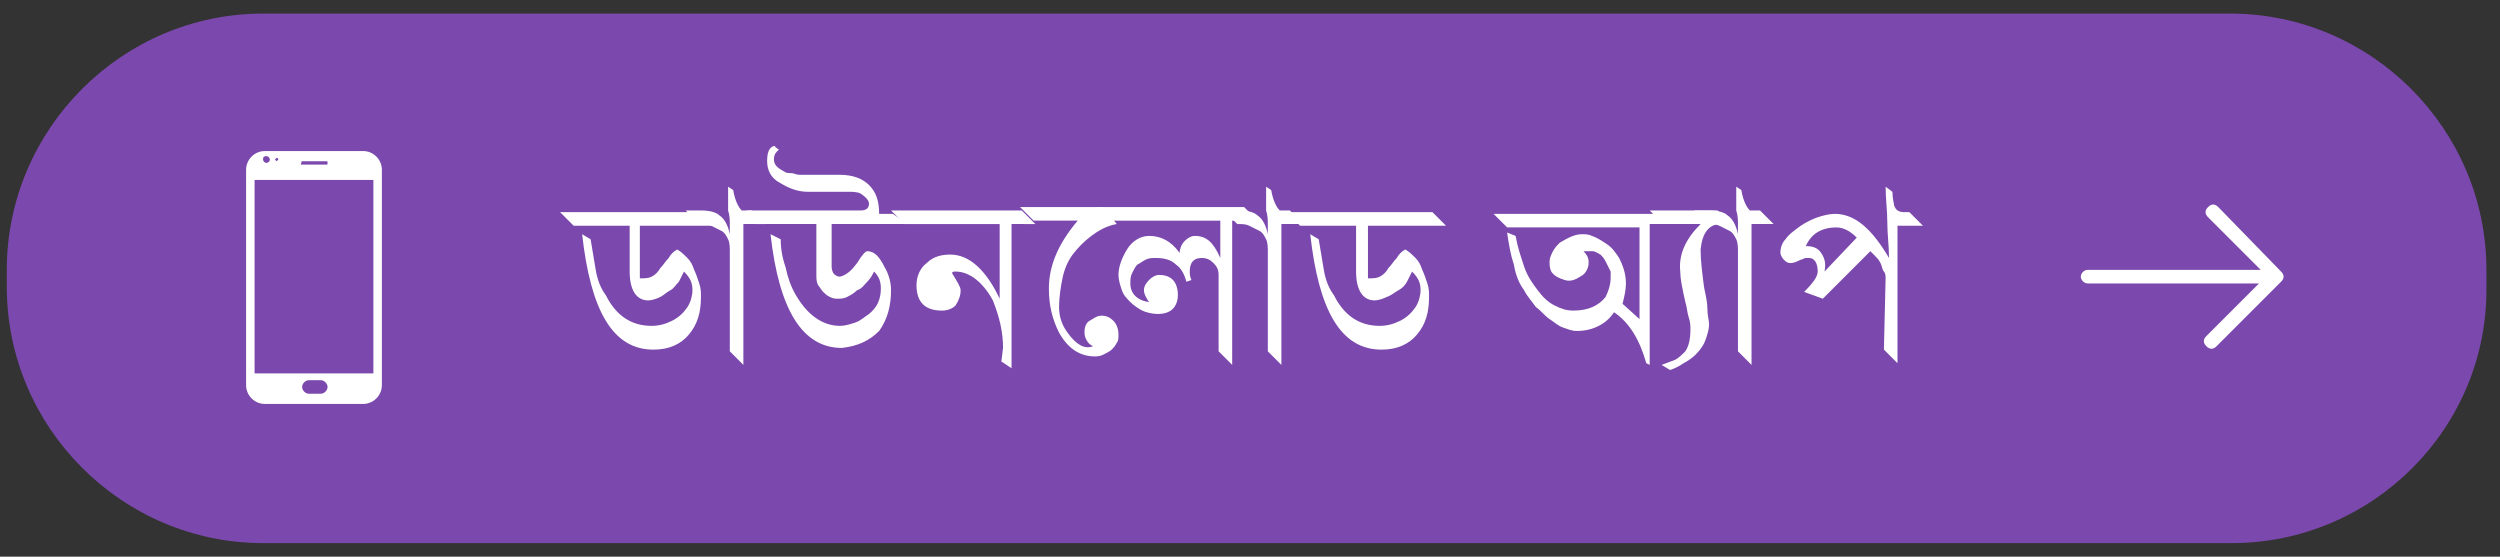 <?xml version="1.0" encoding="utf-8"?>
<!-- Generator: Adobe Illustrator 22.0.0, SVG Export Plug-In . SVG Version: 6.00 Build 0)  -->
<svg version="1.1" id="Layer_1" xmlns="http://www.w3.org/2000/svg" xmlns:xlink="http://www.w3.org/1999/xlink" x="0px" y="0px"
	 viewBox="0 0 147.3 32.8" style="enable-background:new 0 0 147.3 32.8;" xml:space="preserve">
<rect x="0" y="0" width="147.3" height="32.8" fill="#333333" stroke="none"/>
<style type="text/css">
	.st0{fill:#7B48AD;}
	.st1{fill:#FFFFFF;}
</style>
<path class="st0" d="M131.5,32H15.5C7.2,32,0.4,25.2,0.4,16.9v-1c0-8.3,6.8-15.1,15.1-15.1l115.9,0c8.3,0,15.1,6.8,15.1,15.1v1
	C146.6,25.2,139.8,32,131.5,32z"/>
<g>
	<path class="st1" d="M37.7,13.2v3.2c0.3,0,0.5,0,0.7-0.1c0.2-0.1,0.4-0.3,0.5-0.5c0.2-0.2,0.3-0.4,0.5-0.6c0.1-0.2,0.3-0.4,0.5-0.5
		c0.2,0.1,0.4,0.3,0.6,0.5c0.2,0.2,0.3,0.4,0.4,0.7c0.1,0.2,0.2,0.5,0.3,0.8s0.1,0.5,0.1,0.8c0,0.9-0.2,1.6-0.7,2.2
		c-0.5,0.6-1.2,0.9-2.1,0.9c-2.4,0-3.7-2.3-4.2-6.8l0.5,0.3c0.1,0.6,0.2,1.2,0.3,1.8s0.3,1.1,0.6,1.5c0.6,1.2,1.5,1.8,2.7,1.8
		c0.4,0,0.8-0.1,1.2-0.3c0.4-0.2,0.7-0.5,0.9-0.8c0.2-0.3,0.3-0.7,0.3-1c0-0.4-0.1-0.7-0.5-1.1c-0.1,0.2-0.2,0.4-0.3,0.6
		c-0.2,0.2-0.3,0.4-0.5,0.5c-0.2,0.1-0.4,0.3-0.6,0.4s-0.5,0.2-0.7,0.2c-0.7,0-1.1-0.6-1.1-1.7v-2.7h-3.3l-0.8-0.8h8.6l0.8,0.8H37.7
		z"/>
	<path class="st1" d="M43.8,13.2v8.3L43,20.7v-5.9c0-0.2,0-0.5-0.1-0.7s-0.2-0.4-0.4-0.5c-0.2-0.1-0.4-0.2-0.6-0.3
		c-0.2-0.1-0.4-0.1-0.7-0.1l-0.8-0.8h0.9c0.5,0,0.9,0.1,1.1,0.3c0.3,0.2,0.5,0.6,0.6,1.1c0-0.2,0-0.4,0-0.6c0-0.2,0-0.5-0.1-0.8
		c0-0.3,0-0.6,0-0.8c0-0.2,0-0.4,0-0.6l0.3,0.2c0.1,0.6,0.3,1,0.5,1.2h0.6l0.8,0.8H43.8z"/>
	<path class="st1" d="M53.5,13.2H49v2.4c0,0.2,0,0.3,0.1,0.5c0.1,0.1,0.2,0.2,0.4,0.2c0.4-0.1,0.7-0.4,1-0.8
		c0.3-0.5,0.5-0.7,0.6-0.7c0.4,0,0.7,0.3,1,0.9c0.3,0.5,0.4,1,0.4,1.4c0,0.9-0.2,1.7-0.7,2.4c-0.6,0.6-1.3,0.9-2.2,1
		c-2.3,0-3.7-2.2-4.2-6.7l0.6,0.3c0,0.6,0.1,1.1,0.3,1.7c0.1,0.5,0.3,1.1,0.6,1.6c0.7,1.2,1.6,1.8,2.6,1.8c0.3,0,0.6-0.1,0.9-0.2
		c0.3-0.1,0.5-0.3,0.8-0.5c0.5-0.4,0.7-0.9,0.7-1.5c0-0.4-0.1-0.7-0.4-1c-0.1,0.2-0.2,0.4-0.4,0.6s-0.3,0.4-0.6,0.5
		c-0.2,0.2-0.4,0.3-0.6,0.4c-0.2,0.1-0.4,0.1-0.5,0.1c-0.2,0-0.3,0-0.5-0.1c-0.2-0.1-0.3-0.2-0.4-0.3c-0.1-0.1-0.2-0.3-0.3-0.4
		c-0.1-0.2-0.1-0.4-0.1-0.6v-3h-3.4L44,12.4h6.7c0.3,0,0.5-0.1,0.5-0.4c0-0.2-0.2-0.4-0.5-0.6c-0.2-0.1-0.5-0.1-0.7-0.1
		c-0.1,0-0.3,0-0.5,0s-0.4,0-0.7,0c-0.2,0-0.5,0-0.7,0c-0.2,0-0.4,0-0.5,0c-0.6,0-1.1-0.2-1.6-0.5c-0.6-0.3-0.8-0.8-0.8-1.3
		c0-0.5,0.1-0.8,0.4-0.9c0,0,0.1,0,0.1,0.1c0.1,0,0.1,0.1,0.2,0.1c-0.2,0.2-0.3,0.3-0.3,0.6c0,0.3,0.2,0.5,0.6,0.7
		c0.1,0.1,0.3,0.1,0.4,0.1c0.2,0,0.3,0.1,0.5,0.1c0.1,0,0.3,0,0.5,0c0.2,0,0.4,0,0.7,0c0.3,0,0.5,0,0.7,0s0.4,0,0.5,0
		c0.7,0,1.3,0.2,1.7,0.6c0.4,0.4,0.6,0.9,0.6,1.7h0.8L53.5,13.2z"/>
	<path class="st1" d="M59.6,13.2v8.5L59,21.3l0.1-0.8c0-0.9-0.2-1.8-0.6-2.8c-0.6-1.1-1.4-1.7-2.2-1.7c-0.1,0-0.2,0-0.2,0.1
		c0.3,0.5,0.5,0.8,0.5,1c0,0.3-0.1,0.6-0.3,0.9c-0.2,0.2-0.5,0.3-0.8,0.3c-1,0-1.5-0.5-1.5-1.5c0-0.5,0.2-1,0.6-1.3
		c0.4-0.4,0.9-0.5,1.4-0.5c1.1,0,2.1,0.9,2.9,2.6h0v-4.4h-5.6l-0.8-0.8h7.7l0.8,0.8H59.6z"/>
	<path class="st1" d="M65.8,13.2c-0.6,0.1-1.1,0.4-1.5,0.7c-0.4,0.3-0.8,0.7-1.1,1.1c-0.3,0.4-0.5,0.9-0.6,1.4
		c-0.1,0.5-0.2,1.1-0.2,1.7c0,0.6,0.2,1.1,0.5,1.5c0.5,0.7,1,1,1.5,0.8c-0.2-0.1-0.3-0.2-0.4-0.4s-0.1-0.3-0.1-0.5
		c0-0.2,0.1-0.5,0.3-0.6s0.4-0.3,0.7-0.3c0.3,0,0.5,0.1,0.7,0.3s0.3,0.5,0.3,0.8c0,0.2,0,0.4-0.1,0.5c-0.1,0.2-0.2,0.3-0.3,0.4
		c-0.1,0.1-0.3,0.2-0.5,0.3c-0.2,0.1-0.4,0.1-0.5,0.1c-0.9,0-1.6-0.5-2.1-1.4c-0.4-0.8-0.6-1.6-0.6-2.6c0-1.4,0.6-2.7,1.7-4h-2.6
		l-0.8-0.8H65L65.8,13.2z"/>
	<path class="st1" d="M72.6,13.2v8.3l-0.8-0.8v-4.5c0-0.3-0.1-0.5-0.3-0.7s-0.4-0.3-0.7-0.3c-0.5,0-0.7,0.3-0.7,0.8
		c0,0.1,0,0.3,0.1,0.5l-0.3,0.1c-0.1-0.4-0.3-0.8-0.6-1c-0.3-0.3-0.7-0.4-1.2-0.4c-0.2,0-0.4,0-0.6,0.1c-0.2,0.1-0.3,0.2-0.5,0.3
		c-0.1,0.1-0.2,0.3-0.3,0.5s-0.1,0.4-0.1,0.6c0,0.6,0.4,1,1.1,1.1c-0.2-0.3-0.3-0.5-0.3-0.7c0-0.2,0.1-0.4,0.3-0.6
		c0.2-0.2,0.4-0.3,0.6-0.3c0.7,0,1.1,0.4,1.1,1.2c0,0.3-0.1,0.6-0.3,0.8c-0.2,0.2-0.5,0.3-0.9,0.3c-0.3,0-0.7-0.1-0.9-0.2
		s-0.5-0.3-0.7-0.5c-0.2-0.2-0.4-0.4-0.5-0.7c-0.1-0.3-0.2-0.6-0.2-0.9c0-0.5,0.2-1,0.5-1.5c0.3-0.5,0.8-0.8,1.3-0.8
		c0.7,0,1.3,0.3,1.8,1c0-0.2,0.1-0.5,0.3-0.7c0.2-0.2,0.4-0.3,0.6-0.3c0.7,0,1.1,0.4,1.5,1.3v-2.2h-6.5l-0.8-0.8h8.7l0.8,0.8H72.6z"
		/>
	<path class="st1" d="M75.5,13.2v8.3l-0.8-0.8v-5.9c0-0.2,0-0.5-0.1-0.7s-0.2-0.4-0.4-0.5c-0.2-0.1-0.4-0.2-0.6-0.3
		c-0.2-0.1-0.4-0.1-0.7-0.1l-0.8-0.8h0.9c0.5,0,0.9,0.1,1.1,0.3c0.3,0.2,0.5,0.6,0.6,1.1c0-0.2,0-0.4,0-0.6c0-0.2,0-0.5-0.1-0.8
		c0-0.3,0-0.6,0-0.8c0-0.2,0-0.4,0-0.6l0.3,0.2c0.1,0.6,0.3,1,0.5,1.2H76l0.8,0.8H75.5z"/>
	<path class="st1" d="M80.6,13.2v3.2c0.3,0,0.5,0,0.7-0.1c0.2-0.1,0.4-0.3,0.5-0.5c0.2-0.2,0.3-0.4,0.5-0.6c0.1-0.2,0.3-0.4,0.5-0.5
		c0.2,0.1,0.4,0.3,0.6,0.5c0.2,0.2,0.3,0.4,0.4,0.7c0.1,0.2,0.2,0.5,0.3,0.8c0.1,0.3,0.1,0.5,0.1,0.8c0,0.9-0.2,1.6-0.7,2.2
		c-0.5,0.6-1.2,0.9-2.1,0.9c-2.4,0-3.7-2.3-4.2-6.8l0.5,0.3c0.1,0.6,0.2,1.2,0.3,1.8s0.3,1.1,0.6,1.5c0.6,1.2,1.5,1.8,2.7,1.8
		c0.4,0,0.8-0.1,1.2-0.3c0.4-0.2,0.7-0.5,0.9-0.8c0.2-0.3,0.3-0.7,0.3-1c0-0.4-0.1-0.7-0.5-1.1c-0.1,0.2-0.2,0.4-0.3,0.6
		s-0.3,0.4-0.5,0.5c-0.2,0.1-0.4,0.3-0.7,0.4c-0.2,0.1-0.5,0.2-0.7,0.2c-0.7,0-1.1-0.6-1.1-1.7v-2.7h-3.3l-0.8-0.8h8.6l0.8,0.8H80.6
		z"/>
	<path class="st1" d="M98.7,13.2h-1.5v8.3L97,21.4v0c-0.4-1.4-1-2.4-1.9-3c-0.2,0.3-0.5,0.6-0.9,0.8s-0.8,0.3-1.3,0.3
		c-0.3,0-0.5-0.1-0.8-0.2c-0.3-0.1-0.5-0.3-0.8-0.5c-0.3-0.2-0.5-0.5-0.8-0.7c-0.2-0.3-0.5-0.6-0.7-1c-0.3-0.4-0.5-0.9-0.6-1.5
		c-0.2-0.6-0.3-1.2-0.4-1.9l0.5,0.2c0.1,0.6,0.3,1.2,0.5,1.8s0.5,1,0.8,1.4c0.3,0.4,0.6,0.7,1,0.9c0.4,0.2,0.7,0.3,1.1,0.3
		c0.9,0,1.5-0.3,1.9-0.8c0.2-0.4,0.3-0.8,0.3-1.1c0-0.1,0-0.3,0-0.4c-0.1-0.2-0.2-0.4-0.3-0.6c-0.1-0.2-0.2-0.3-0.3-0.4
		c-0.2-0.1-0.3-0.2-0.5-0.2c-0.2,0-0.3,0-0.5,0c0.2,0.2,0.3,0.4,0.3,0.6c0,0.2,0,0.3-0.1,0.5c-0.1,0.2-0.2,0.3-0.4,0.4
		c-0.3,0.2-0.6,0.3-0.9,0.2c-0.3-0.1-0.6-0.2-0.8-0.5c-0.1-0.2-0.1-0.4-0.1-0.6c0-0.2,0.1-0.4,0.2-0.6c0.1-0.2,0.3-0.4,0.4-0.5
		c0.5-0.3,0.9-0.5,1.3-0.5c0.2,0,0.4,0,0.6,0.1c0.3,0.1,0.6,0.3,0.9,0.5c0.3,0.2,0.5,0.5,0.7,0.8c0.2,0.4,0.4,0.9,0.4,1.5
		c0,0.4-0.1,0.8-0.2,1.2l1,0.9v-5.4h-7.8l-0.8-0.8h10.1L98.7,13.2z"/>
	<path class="st1" d="M101.4,13.2c-0.7,0-1.1,0.5-1.2,1.5c0,0.7,0.1,1.4,0.2,2.2c0.1,0.5,0.2,0.9,0.2,1.3c0,0.4,0.1,0.7,0.1,0.9
		c0,0.3-0.1,0.6-0.2,0.9c-0.1,0.3-0.3,0.6-0.6,0.9c-0.2,0.2-0.5,0.4-0.7,0.5c-0.3,0.2-0.5,0.3-0.8,0.4l-0.5-0.3
		c0.3-0.1,0.5-0.2,0.8-0.3c0.2-0.1,0.4-0.3,0.6-0.5c0.2-0.3,0.3-0.7,0.3-1.3c0-0.2,0-0.4-0.1-0.7c-0.1-0.3-0.1-0.6-0.2-0.9
		C99.1,16.9,99,16.4,99,16c-0.1-1,0.3-1.9,1.2-2.8H98l-0.8-0.8h4l0.8,0.8H101.4z"/>
	<path class="st1" d="M103.2,13.2v8.3l-0.8-0.8v-5.9c0-0.2,0-0.5-0.1-0.7c-0.1-0.2-0.2-0.4-0.4-0.5c-0.2-0.1-0.4-0.2-0.6-0.3
		c-0.2-0.1-0.4-0.1-0.7-0.1l-0.8-0.8h0.9c0.5,0,0.9,0.1,1.1,0.3c0.3,0.2,0.5,0.6,0.6,1.1c0-0.2,0-0.4,0-0.6c0-0.2,0-0.5-0.1-0.8
		c0-0.3,0-0.6,0-0.8c0-0.2,0-0.4,0-0.6l0.3,0.2c0.1,0.6,0.3,1,0.5,1.2h0.6l0.8,0.8H103.2z"/>
	<path class="st1" d="M111.8,13.2v8.2l-0.8-0.8l0.1-4.2c0-0.1,0-0.3-0.1-0.4c-0.1-0.1-0.1-0.3-0.2-0.5c-0.1-0.2-0.2-0.3-0.3-0.4
		s-0.2-0.2-0.3-0.3l-2.8,2.8l-1.1-0.4c0.5-0.5,0.8-0.9,0.8-1.2c0-0.5-0.2-0.8-0.5-0.8c-0.1,0-0.2,0-0.2,0c-0.1,0-0.2,0.1-0.3,0.1
		c-0.2,0.1-0.4,0.2-0.6,0.2c-0.2,0-0.3-0.1-0.4-0.2s-0.2-0.3-0.2-0.4c0-0.3,0.1-0.6,0.3-0.8c0.2-0.3,0.5-0.5,0.9-0.8
		c0.3-0.2,0.7-0.4,1-0.5c0.3-0.1,0.7-0.2,1-0.2c1.2,0,2.2,0.9,3.2,2.6l0,0c0-0.7-0.1-1.4-0.1-2.1c0-0.7-0.1-1.4-0.1-2.1l0.4,0.3
		c0,0.4,0.1,0.7,0.1,0.8c0.1,0.3,0.3,0.4,0.6,0.4c0.1,0,0.2,0,0.3,0l0.8,0.8H111.8z M109.4,14c-0.4-0.4-0.8-0.6-1.2-0.6
		c-0.9,0-1.5,0.4-1.8,1.1c0.4,0,0.7,0.1,0.9,0.4c0.2,0.3,0.3,0.6,0.2,1.1L109.4,14z"/>
</g>
<g>
	<path class="st1" d="M21.4,8.9h-5.8c-0.6,0-1.1,0.5-1.1,1.1v12.7c0,0.6,0.5,1.1,1.1,1.1h5.8c0.6,0,1.1-0.5,1.1-1.1V10
		C22.5,9.4,22,8.9,21.4,8.9z M17.8,9.5h1.4c0.1,0,0.1,0,0.1,0.1c0,0.1,0,0.1-0.1,0.1h-1.4C17.7,9.7,17.7,9.7,17.8,9.5
		C17.7,9.6,17.7,9.5,17.8,9.5z M16.3,9.3c0.1,0,0.1,0.1,0.1,0.1s-0.1,0.1-0.1,0.1s-0.1-0.1-0.1-0.1S16.3,9.3,16.3,9.3z M15.7,9.2
		c0.1,0,0.2,0.1,0.2,0.2c0,0.1-0.1,0.2-0.2,0.2s-0.2-0.1-0.2-0.2S15.5,9.2,15.7,9.2z M18.9,23.2h-0.7c-0.2,0-0.4-0.2-0.4-0.4
		c0-0.2,0.2-0.4,0.4-0.4h0.7c0.2,0,0.4,0.2,0.4,0.4C19.3,23,19.1,23.2,18.9,23.2z M22,22H15V10.6H22V22z"/>
</g>
<path class="st1" d="M130.7,12.2c-0.2-0.2-0.4-0.2-0.6,0c-0.2,0.2-0.2,0.4,0,0.6l3.1,3.1H123c-0.2,0-0.4,0.2-0.4,0.4
	c0,0.2,0.2,0.4,0.4,0.4h10.1l-3.1,3.1c-0.2,0.2-0.2,0.4,0,0.6c0.2,0.2,0.4,0.2,0.6,0l3.8-3.8c0.2-0.2,0.2-0.4,0-0.6L130.7,12.2z"/>
</svg>
